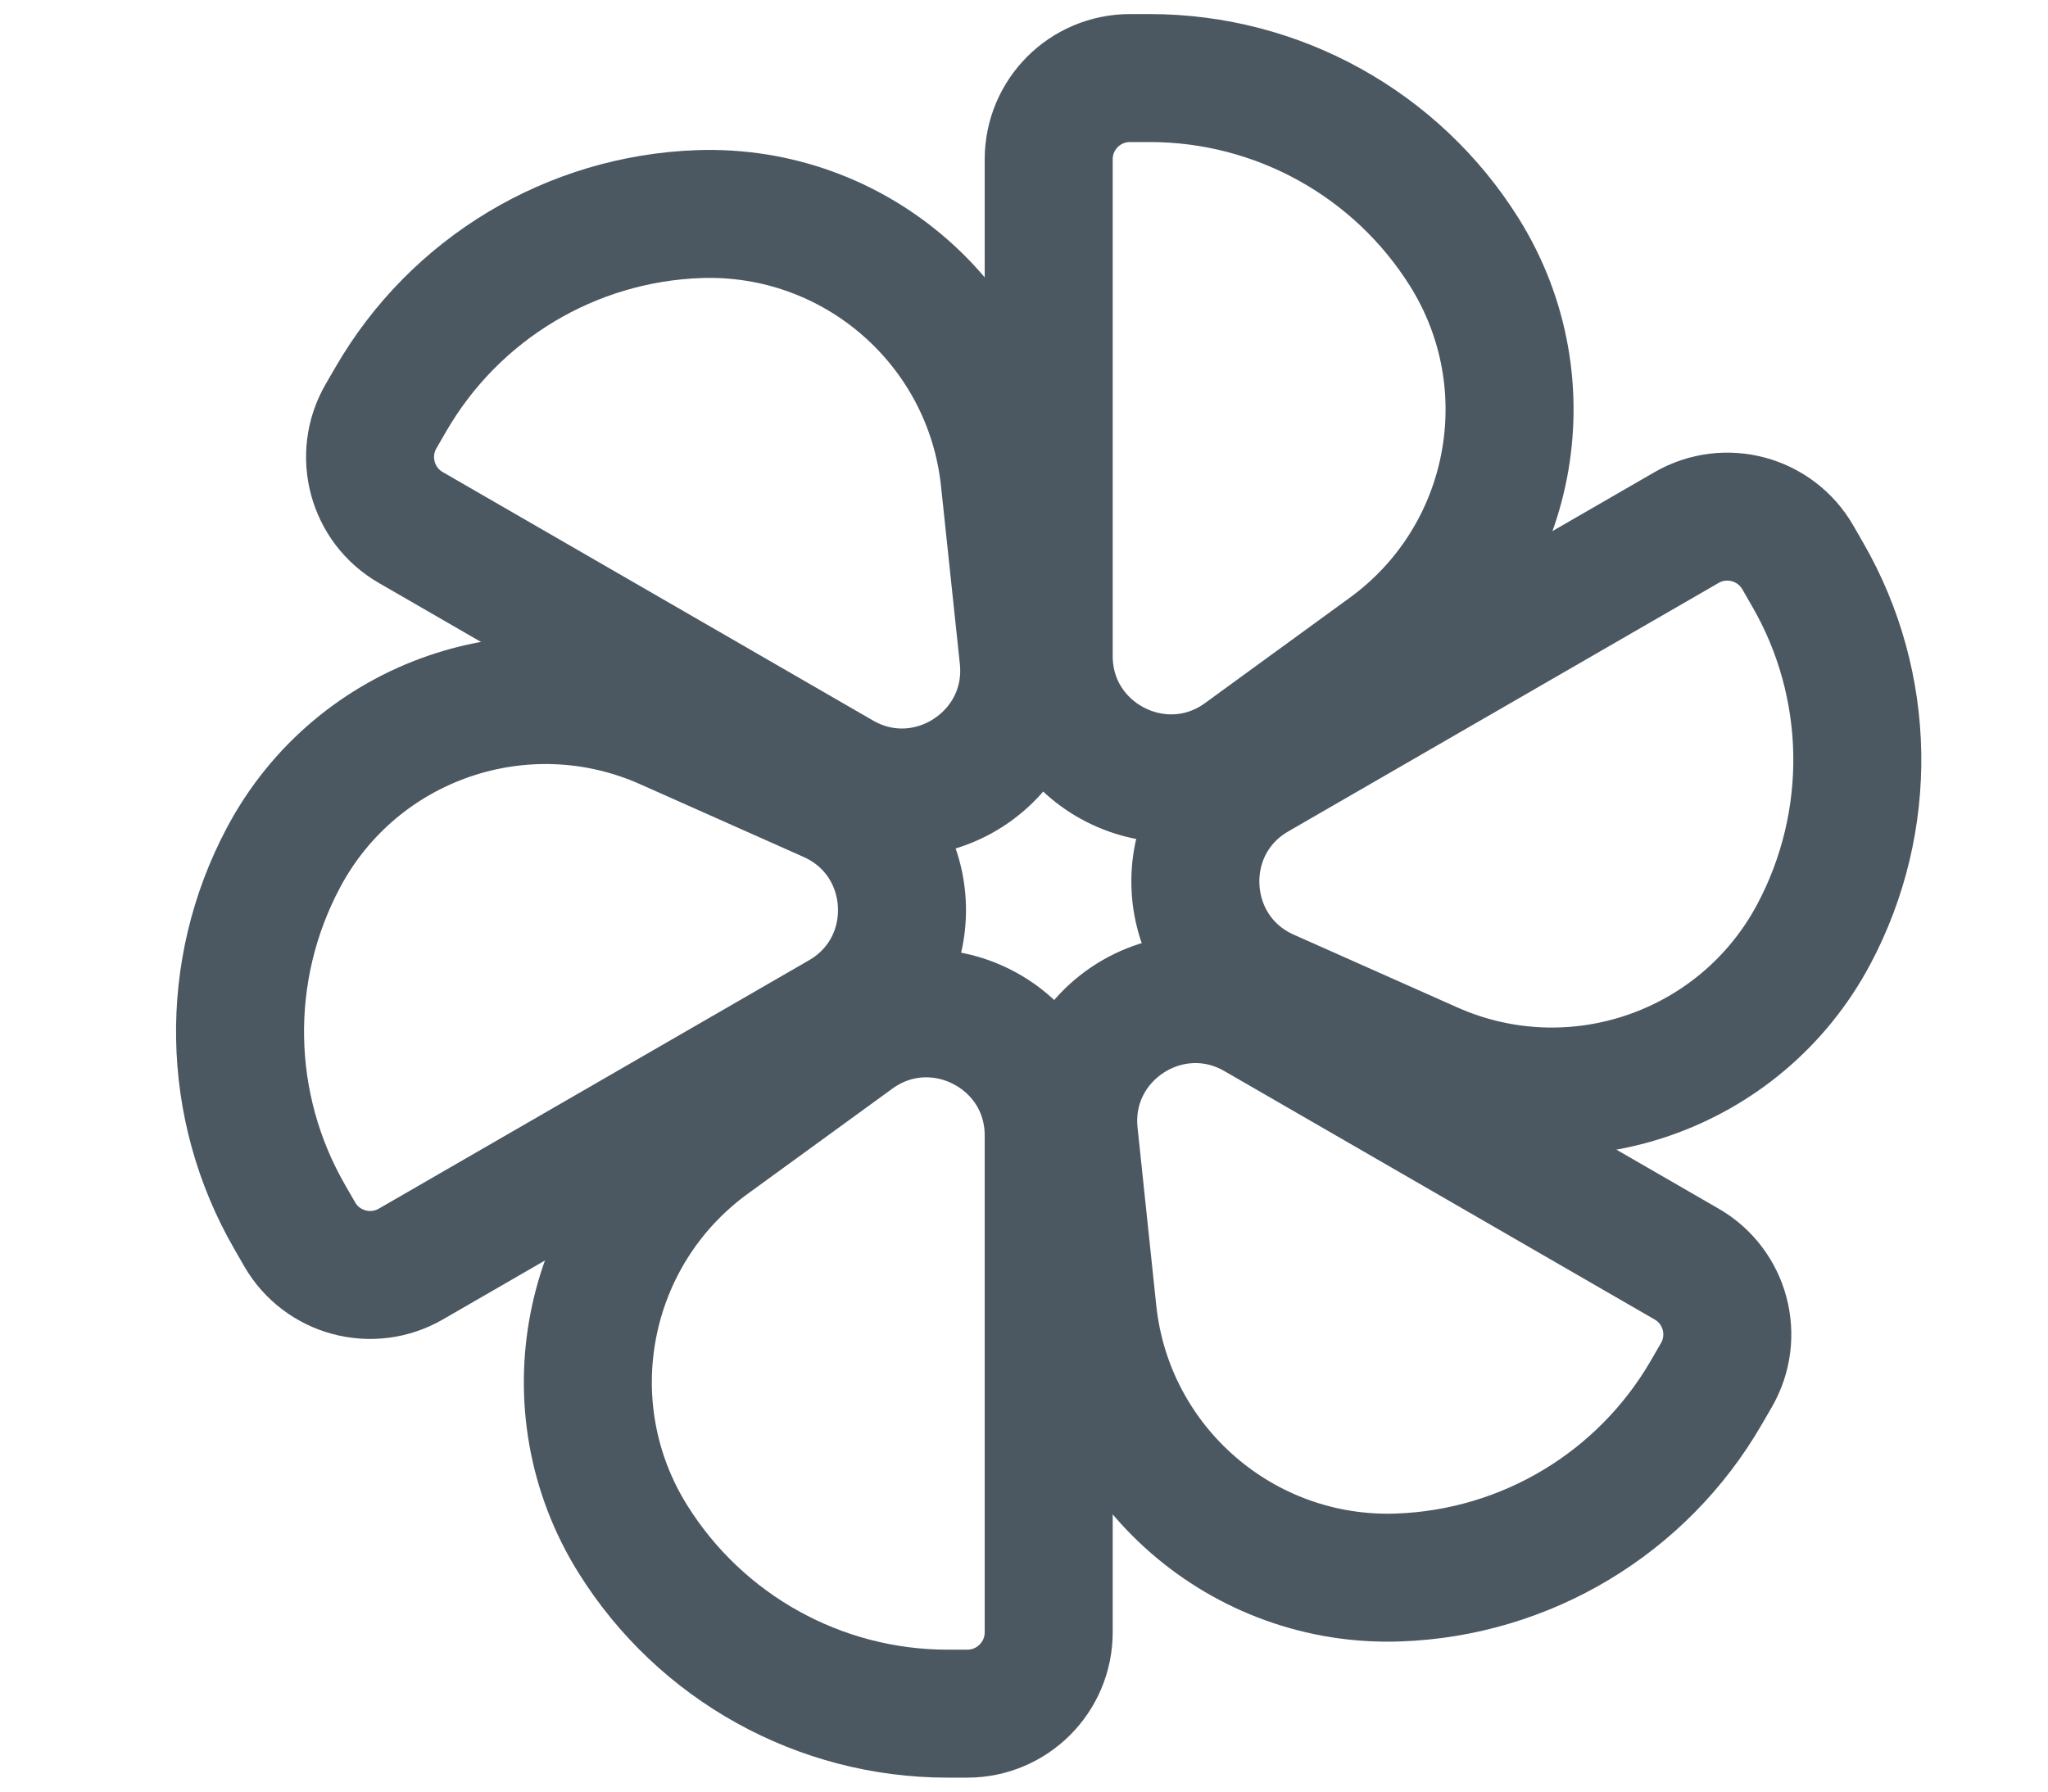 <svg width="16" height="14" viewBox="0 0 16 14" fill="none" xmlns="http://www.w3.org/2000/svg">
<path d="M9.816 6.063L13.177 4.122C13.481 3.947 13.869 4.051 14.045 4.355L14.122 4.489C14.622 5.354 14.64 6.416 14.171 7.299C13.6 8.374 12.294 8.824 11.182 8.329L9.905 7.761C9.193 7.444 9.14 6.453 9.816 6.063Z" stroke="#4C5861"/>
<path d="M8.193 8.874V12.755C8.193 13.106 7.908 13.391 7.557 13.391H7.403C6.404 13.391 5.475 12.876 4.945 12.028C4.3 10.996 4.563 9.64 5.548 8.924L6.677 8.103C7.308 7.644 8.193 8.094 8.193 8.874Z" stroke="#4C5861"/>
<path d="M9.816 7.937L13.177 9.878C13.481 10.053 13.585 10.442 13.409 10.746L13.332 10.879C12.832 11.745 11.922 12.292 10.924 12.327C9.707 12.37 8.664 11.464 8.536 10.253L8.39 8.864C8.308 8.088 9.14 7.547 9.816 7.937Z" stroke="#4C5861"/>
<path d="M6.57 7.937L3.209 9.878C2.905 10.053 2.516 9.949 2.341 9.645L2.264 9.511C1.764 8.646 1.745 7.584 2.215 6.701C2.786 5.626 4.092 5.176 5.204 5.671L6.48 6.239C7.193 6.556 7.245 7.547 6.57 7.937Z" stroke="#4C5861"/>
<path d="M6.57 6.063L3.209 4.122C2.905 3.947 2.801 3.558 2.976 3.254L3.053 3.121C3.553 2.255 4.463 1.708 5.462 1.673C6.679 1.631 7.721 2.536 7.849 3.747L7.996 5.136C8.078 5.912 7.245 6.453 6.57 6.063Z" stroke="#4C5861"/>
<path d="M8.193 5.126V1.245C8.193 0.894 8.477 0.61 8.828 0.61H8.983C9.982 0.61 10.911 1.125 11.441 1.972C12.086 3.005 11.823 4.36 10.838 5.076L9.709 5.898C9.078 6.357 8.193 5.906 8.193 5.126Z" stroke="#4C5861"/>
</svg>
